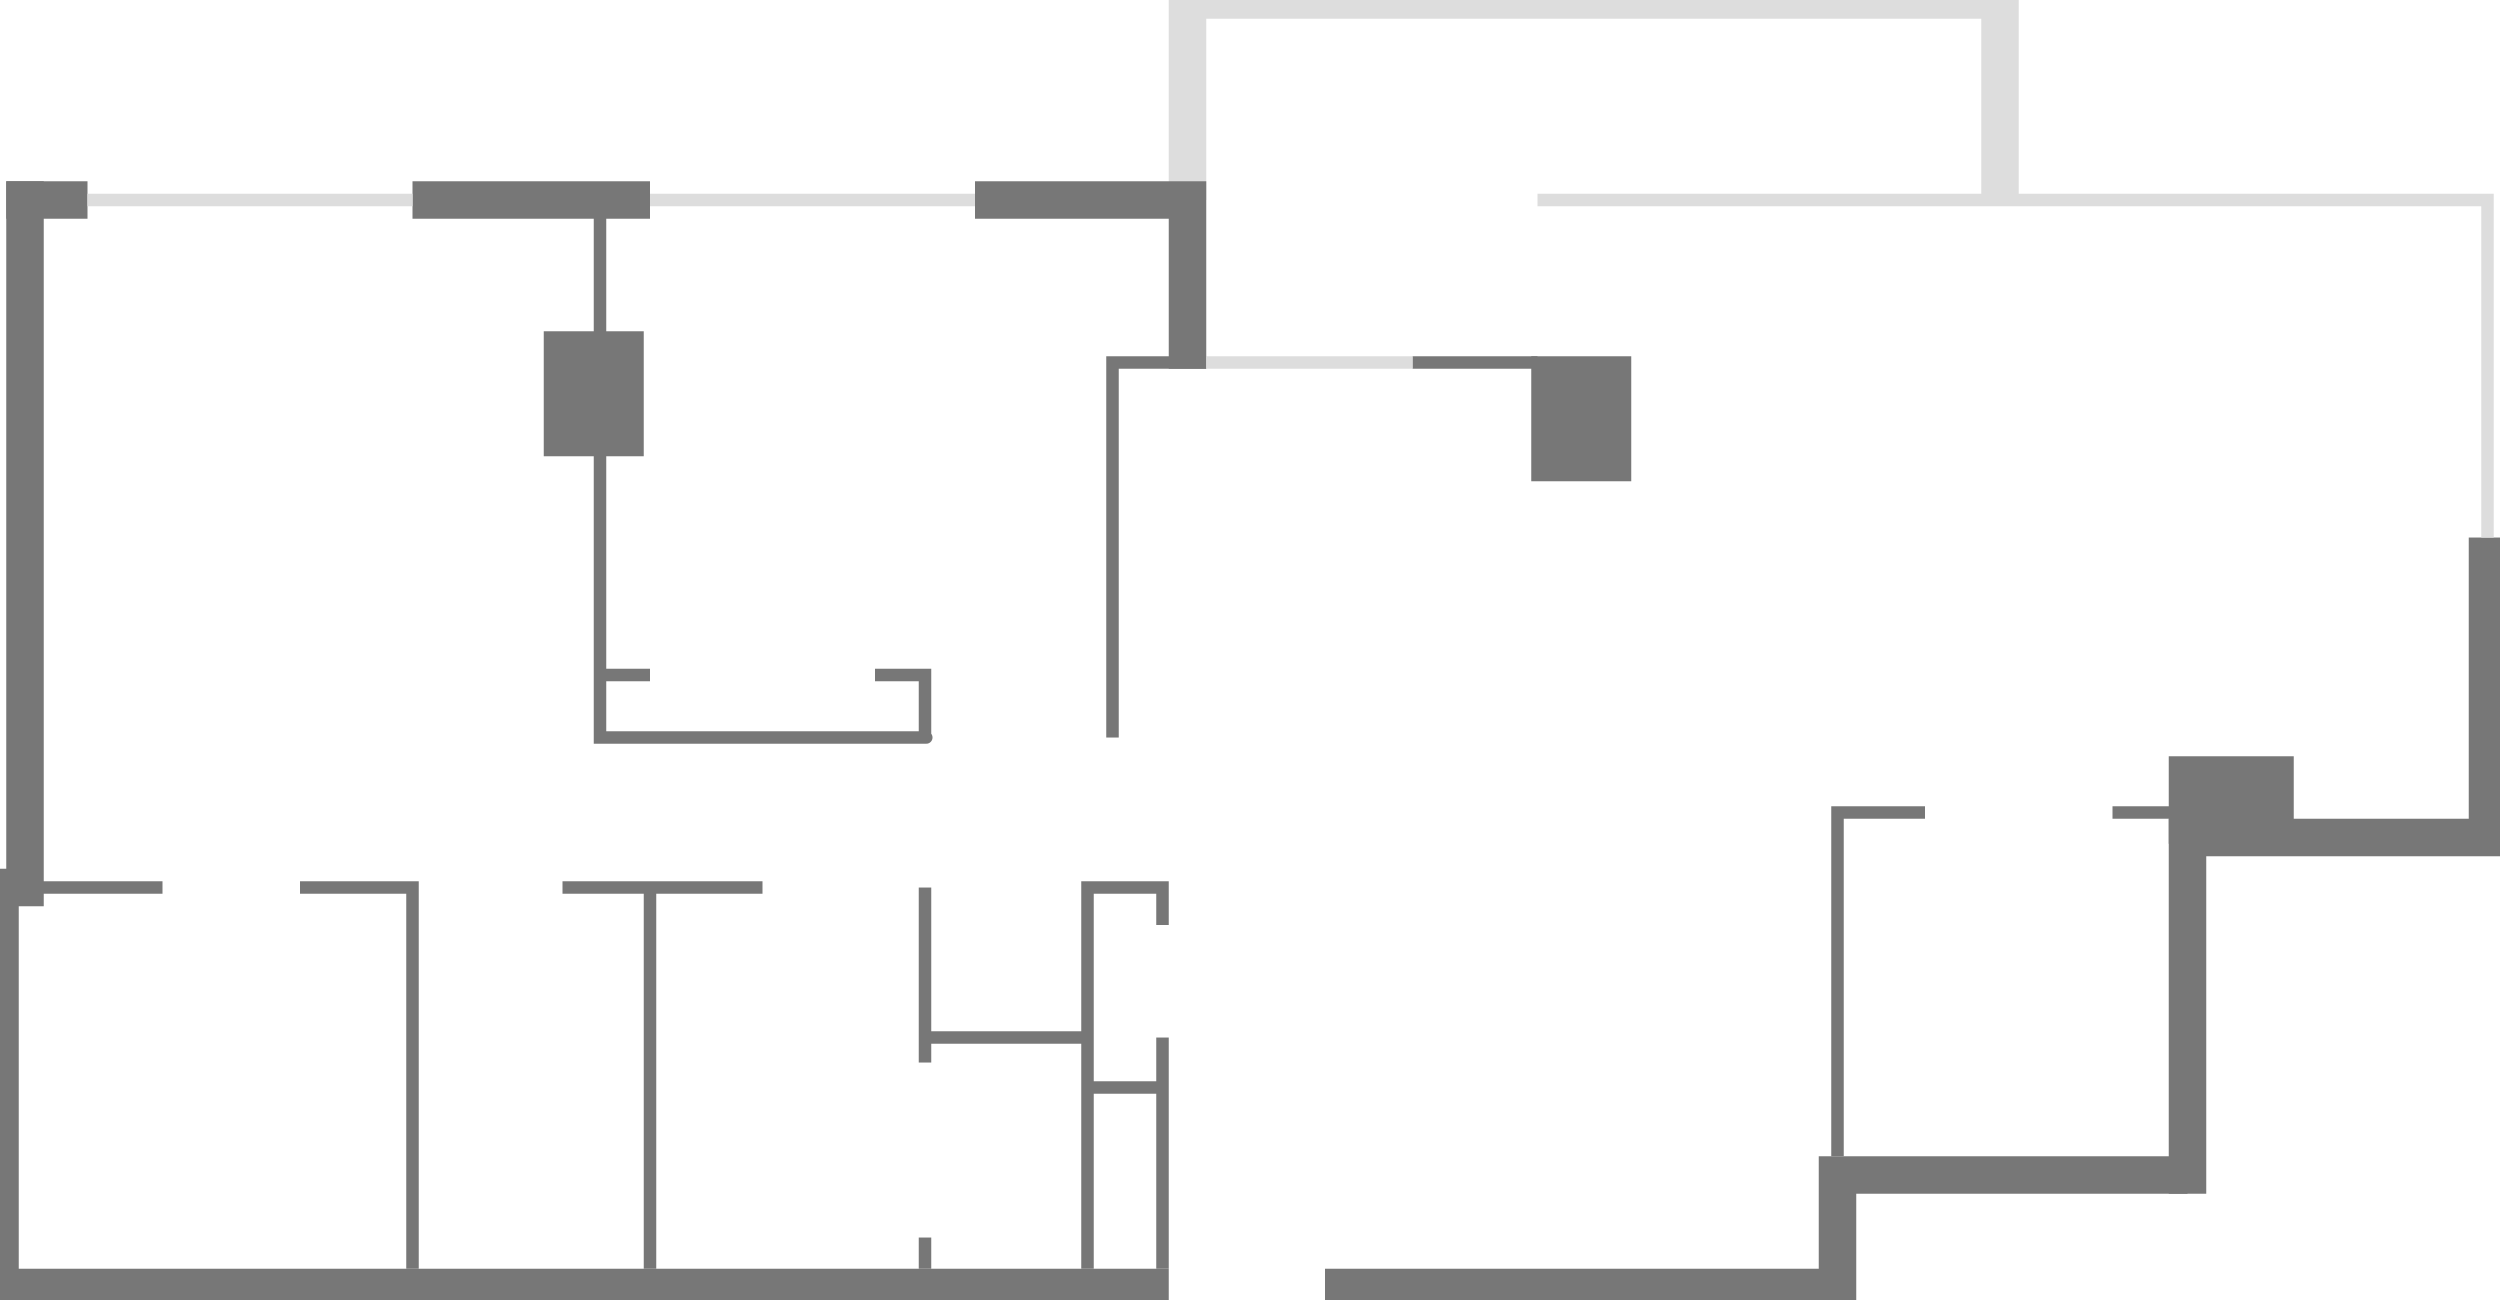 <?xml version="1.0" encoding="UTF-8" standalone="no"?>
<!DOCTYPE svg PUBLIC "-//W3C//DTD SVG 20010904//EN"
              "http://www.w3.org/TR/2001/REC-SVG-20010904/DTD/svg10.dtd">

<svg xmlns="http://www.w3.org/2000/svg"
     width="20.0in" height="10.4in"
     viewBox="0 0 200 104">
  <path id="Railing"
        fill="none" stroke="#ddd" stroke-width="3"
        d="M 160,16
           C 160,16 160,0 160,0
             160,0 95,0 95,0
             95,0 95,16 95,16" />
   <path id="Shared Walls"
        fill="none" stroke="#777" stroke-width="3"
        d="M 106,103
           C 106,103 147,103 147,103
             147,103 147,94 147,94
             147,94 175,94 175,94M 2,14.5
           C 2,14.5 2,71 2,71
             2,71 0,71 0,71
             0,71 0,103 0,103
             0,103 93.5,103 93.5,103" />
  <path id="Exterior Walls"
        fill="none" stroke="#777" stroke-width="3"
        d="M 199,43
           C 199,43 199,67 199,67
             199,67 175,67 175,67
             175,67 175,95.5 175,95.5M 95,29.5
           C 95,29.5 95,16 95,16
             95,16 78,16 78,16M 52,16
           C 52,16 33,16 33,16M .5,16
           C .5,16 7,16 7,16" />
  <path id="Supports"
        fill="#777" stroke="#777" stroke-width="1"
        d="M 174,67
           C 174,67 174,61 174,61
             174,61 183,61 183,61
             183,61 183,67 183,67
             183,67 174,67 174,67 Z
           M 123,38
           C 123,38 123,29 123,29
             123,29 130,29 130,29
             130,29 130,38 130,38
             130,38 123,38 123,38 Z
           M 50,27
           C 51,27 44,27 44,27
             44,27 44,36 44,36
             44,36 51,36 51,36
             51,36 51,27 51,27
             51,27 50,27 50,27 Z" />

  <path id="Interior Walls"
        fill="none" stroke="#777" stroke-width="1"
        d="M 147,92.5
           C 147,92.5 147,65 147,65
             147,65 154,65 154,65M 169,65
           C 169,65 174,65 174,65M 96.5,29
           C 96.5,29 89,29 89,29
             89,29 89,59 89,59M 70,54
           C 70,54 74,54 74,54
             74,54 74,59 74,59
             76,59 48,59 48,59
             48,59 48,54 48,54
             48,54 52,54 52,54
             52,54 48,54 48,54
             48,54 48,36 48,36M 48,27
           C 48,27 48,16 48,16M 2,71
           C 2,71 13,71 13,71M 24,71
           C 24,71 33,71 33,71
             33,71 33,101.5 33,101.5M 45,71
           C 45,71 61,71 61,71
             61,71 52,71 52,71
             52,71 52,101.5 52,101.5M 93,83
           C 93,83 93,101.5 93,101.5
             93,101.5 93,87 93,87
             93,87 87,87 87,87
             87,87 87,101.5 87,101.5
             87,101.5 87,71 87,71
             87,71 93,71 93,71
             93,71 93,74 93,74M 74,85
           C 74,85 74,71 74,71
             74,71 74,83 74,83
             74,83 87,83 87,83M 74,99
           C 74,99 74,101.5 74,101.5M 113,29
           C 113,29 123,29 123,29" />
  <path id="Windows"
        fill="none" stroke="#ddd" stroke-width="1"
        d="M 199,43
           C 199,43 199,16 199,16
             199,16 123,16 123,16M 113,29
           C 113,29 96.5,29 96.5,29M 78,16
           C 78,16 52,16 52,16M 33,16
           C 33,16 7,16 7,16" />
</svg>
